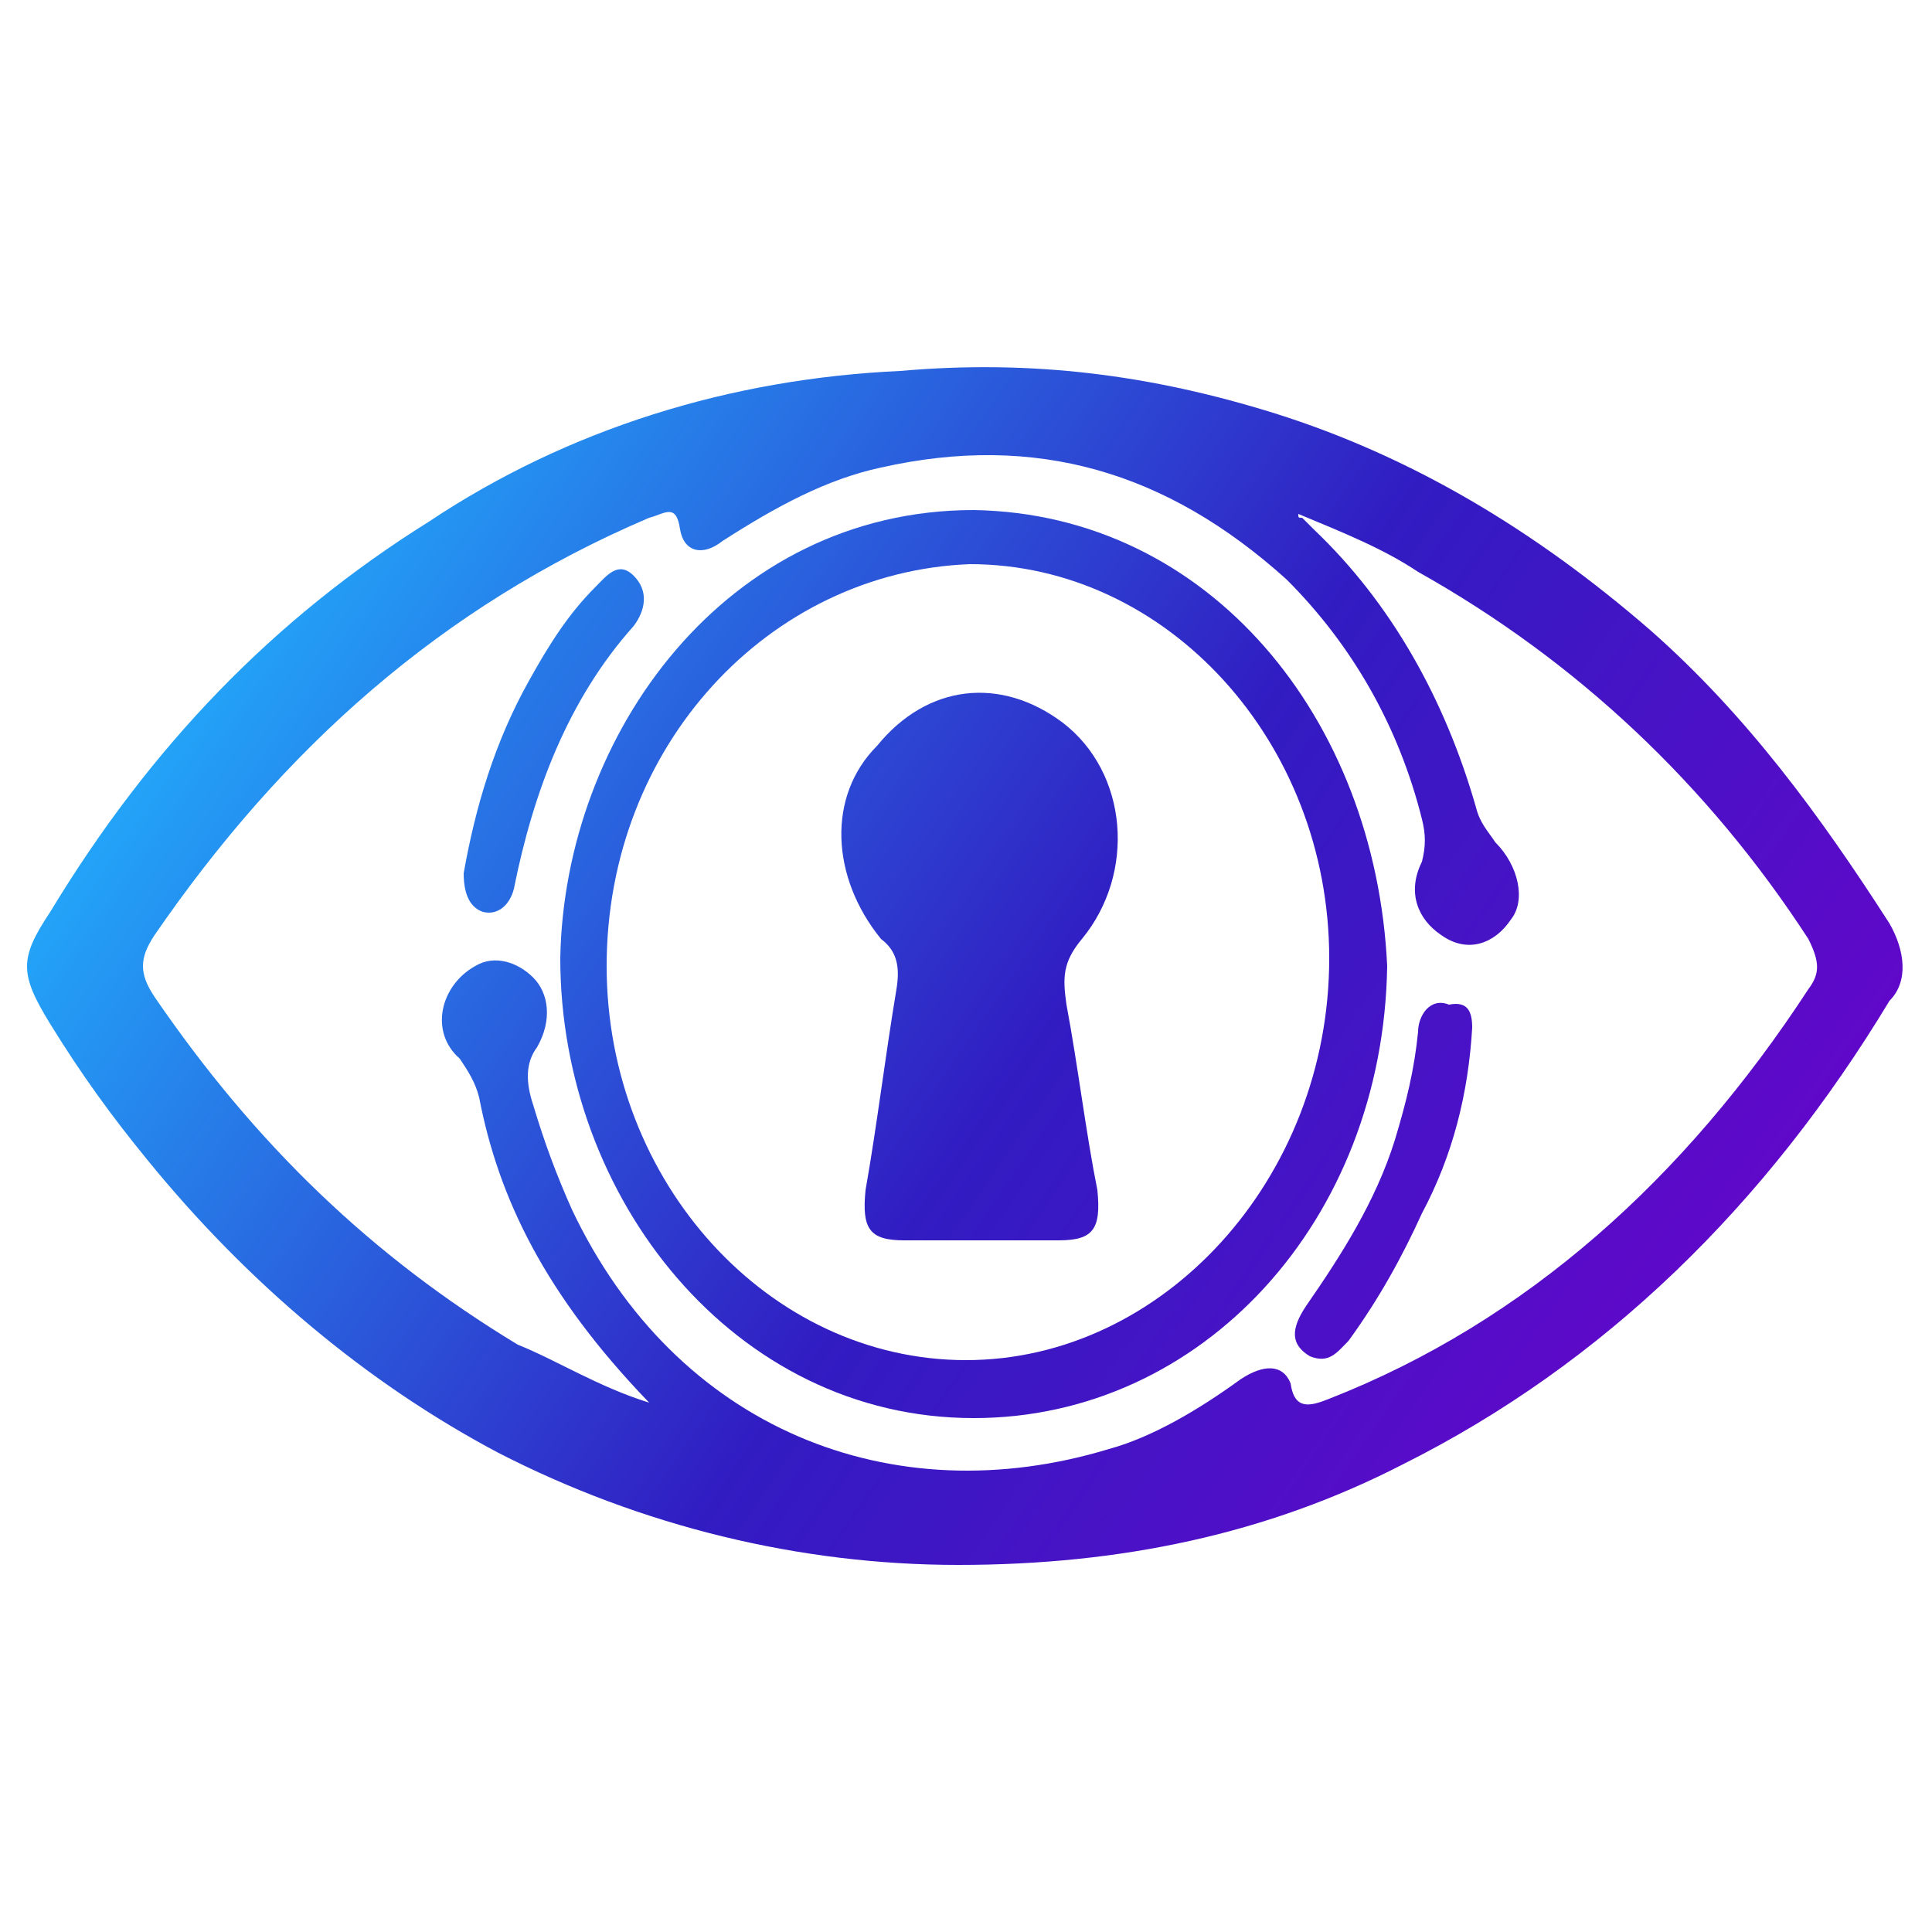 <svg xmlns="http://www.w3.org/2000/svg" viewBox="0 0 50 50"><linearGradient id="a" gradientUnits="userSpaceOnUse" x1="6.468" y1="-676.576" x2="47.712" y2="-705.048" gradientTransform="matrix(1 0 0 -1 0 -664.4)"><stop offset="0" stop-color="#21b0fd"/><stop offset=".5" stop-color="#311cc2"/><stop offset="1" stop-color="#7300cc"/></linearGradient><path d="M24.8 40.5c-4.1 0-8.2-1-11.9-2.9-3.4-1.8-6.5-4.4-9.1-7.6-.9-1.1-1.7-2.2-2.5-3.5-.8-1.3-.8-1.7 0-2.9 2.6-4.3 5.8-7.6 9.8-10.1 3.6-2.4 7.8-3.7 12.2-3.9 3.4-.3 6.5.1 9.7 1.1 3.5 1.1 6.7 3 9.7 5.6 2.5 2.2 4.4 4.8 6.2 7.6.4.7.5 1.5 0 2-3.2 5.3-7.4 9.4-12.6 12-3.5 1.8-7.3 2.6-11.5 2.6zm-8-4.2c-2.7-2.8-3.9-5.3-4.4-7.9-.1-.4-.3-.7-.5-1-.8-.7-.5-1.9.4-2.4.5-.3 1.1-.1 1.5.3.4.4.5 1.1.1 1.8-.3.4-.3.9-.1 1.5.3 1 .6 1.8 1 2.7 2.7 5.7 8.3 7.9 13.9 6.2 1.1-.3 2.3-1 3.4-1.8.6-.4 1.1-.4 1.3.1.1.7.5.6 1 .4 5.1-2 9.2-5.7 12.4-10.6.3-.4.3-.7 0-1.3-2.6-4-6-7.2-10.1-9.5-.9-.6-1.9-1-3.1-1.5 0 .1 0 .1.1.1l.3.3c2 1.9 3.4 4.4 4.2 7.2.1.4.3.6.5.9.6.6.8 1.5.4 2-.4.6-1.1.9-1.8.4-.6-.4-.9-1.1-.5-1.9.1-.4.1-.7 0-1.1-.6-2.4-1.8-4.5-3.5-6.2-3.1-2.8-6.5-3.8-10.5-2.9-1.4.3-2.7 1-4.1 1.9-.5.4-1 .3-1.1-.3-.1-.7-.4-.4-.8-.3-5.4 2.3-9.5 6-12.8 10.8-.4.6-.4 1 0 1.6 2.6 3.8 5.6 6.7 9.4 9 1 .4 2.1 1.1 3.4 1.5z" fill="url(#a)"/><linearGradient id="b" gradientUnits="userSpaceOnUse" x1="6.023" y1="-676.135" x2="48.404" y2="-705.39" gradientTransform="matrix(1 0 0 -1 0 -664.4)"><stop offset="0" stop-color="#21b0fd"/><stop offset=".5" stop-color="#311cc2"/><stop offset="1" stop-color="#7300cc"/></linearGradient><path d="M35.9 25c-.1 6.6-4.8 11.7-10.7 11.7-6.2 0-10.7-5.7-10.7-11.9.1-5.8 4.3-11.6 10.7-11.6 6.1.1 10.4 5.4 10.7 11.8zm-20.2 0c0 5.6 4.2 10.2 9.3 10.2s9.4-4.7 9.4-10.4c0-5.6-4.2-10.2-9.3-10.2-5.2.2-9.4 4.7-9.4 10.4z" fill="url(#b)"/><linearGradient id="c" gradientUnits="userSpaceOnUse" x1="3.301" y1="-672.404" x2="50.768" y2="-705.171" gradientTransform="matrix(1 0 0 -1 0 -664.4)"><stop offset="0" stop-color="#21b0fd"/><stop offset=".5" stop-color="#311cc2"/><stop offset="1" stop-color="#7300cc"/></linearGradient><path d="M38.1 26.6c-.1 1.7-.5 3.3-1.3 4.8-.5 1.1-1.1 2.2-1.9 3.3-.3.3-.5.6-1 .4-.5-.3-.5-.7-.1-1.3.9-1.3 1.8-2.7 2.3-4.3.3-1 .5-1.8.6-2.8 0-.4.3-.9.8-.7.5-.1.6.2.6.6z" fill="url(#c)"/><linearGradient id="d" gradientUnits="userSpaceOnUse" x1="4.37" y1="-676.742" x2="51.272" y2="-709.118" gradientTransform="matrix(1 0 0 -1 0 -664.4)"><stop offset="0" stop-color="#21b0fd"/><stop offset=".5" stop-color="#311cc2"/><stop offset="1" stop-color="#7300cc"/></linearGradient><path d="M12 22.6c.3-1.7.8-3.4 1.7-5 .5-.9 1-1.7 1.7-2.4.3-.3.6-.7 1-.3.4.4.3.9 0 1.3-1.7 1.9-2.6 4.3-3.1 6.8-.1.4-.4.7-.8.6-.3-.1-.5-.4-.5-1z" fill="url(#d)"/><linearGradient id="e" gradientUnits="userSpaceOnUse" x1="5.407" y1="-676.204" x2="48.665" y2="-706.065" gradientTransform="matrix(1 0 0 -1 0 -664.4)"><stop offset="0" stop-color="#21b0fd"/><stop offset=".5" stop-color="#311cc2"/><stop offset="1" stop-color="#7300cc"/></linearGradient><path d="M25.2 32.1h-1.8c-.9 0-1.1-.3-1-1.3.3-1.7.5-3.4.8-5.2.1-.6 0-1-.4-1.3-1.3-1.6-1.4-3.7-.1-5 1.3-1.6 3.2-1.8 4.8-.6 1.7 1.3 1.9 3.9.5 5.6-.5.6-.5 1-.4 1.7.3 1.6.5 3.3.8 4.8.1 1-.1 1.3-1 1.3h-2.2z" fill="url(#e)"/></svg>